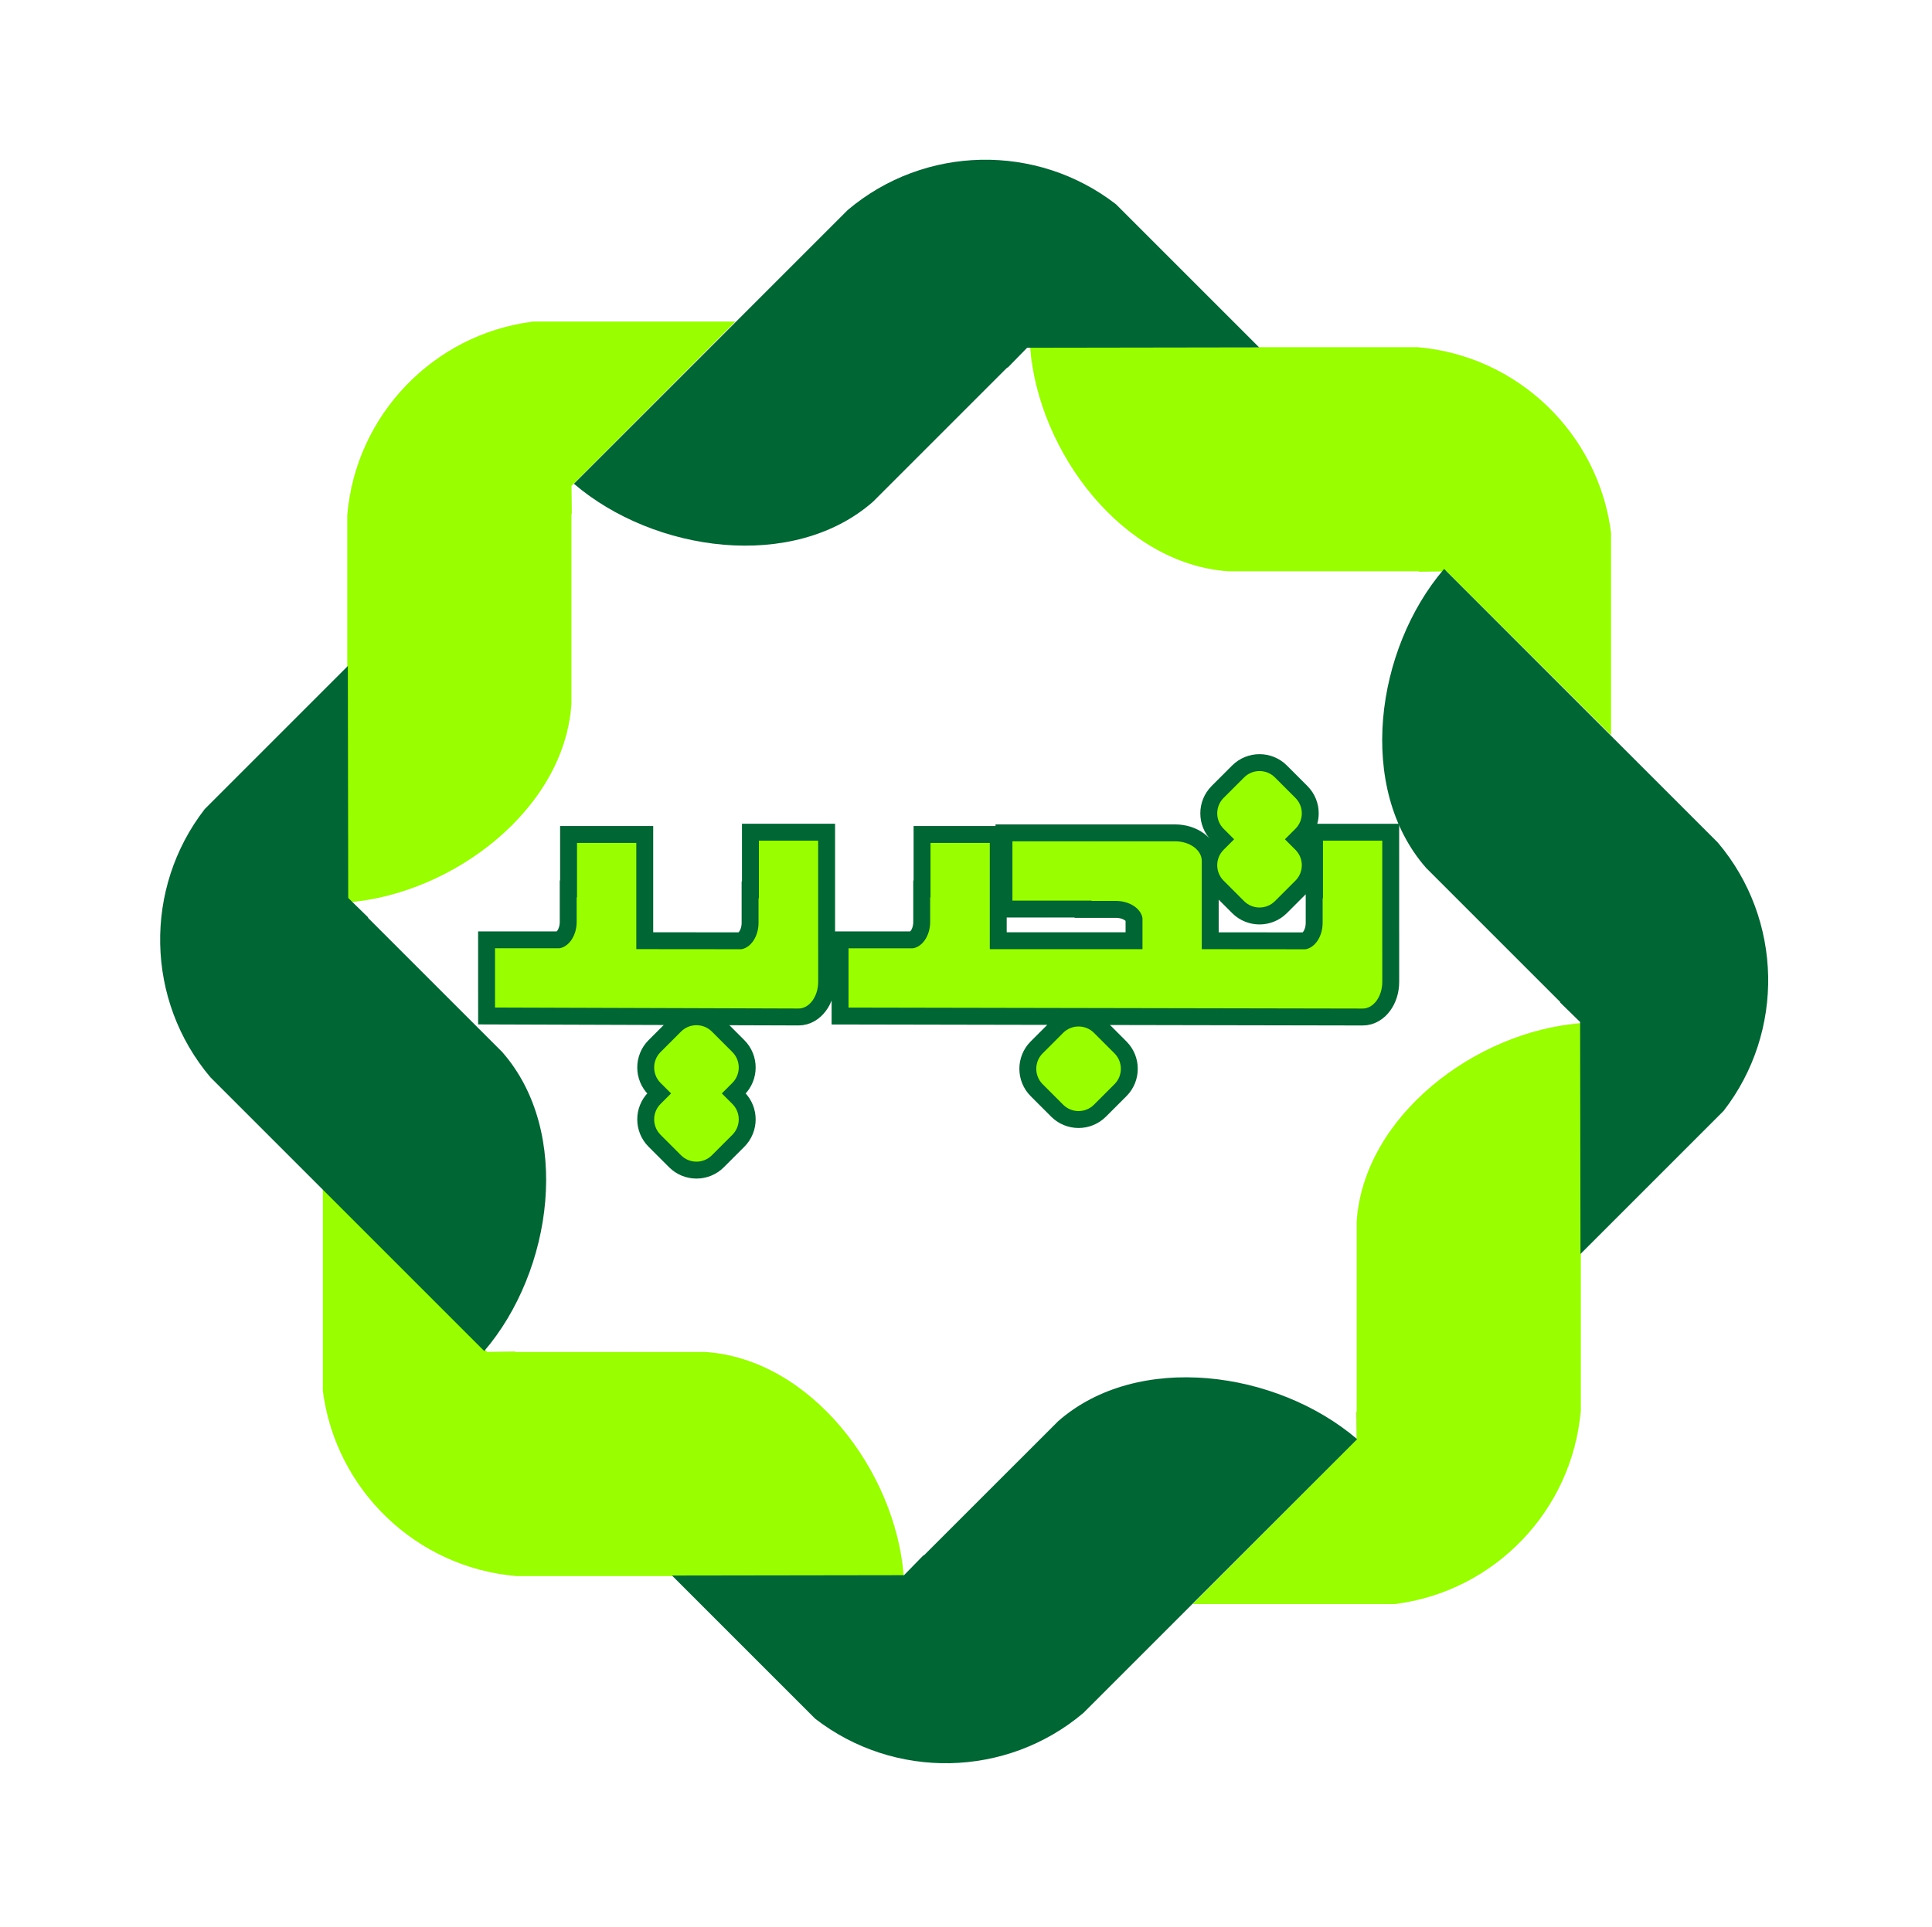 <?xml version="1.0" encoding="UTF-8" standalone="no"?>
<!-- Created with Inkscape (http://www.inkscape.org/) -->

<svg
   xmlns:dc="http://purl.org/dc/elements/1.1/"
   xmlns:cc="http://creativecommons.org/ns#"
   xmlns:rdf="http://www.w3.org/1999/02/22-rdf-syntax-ns#"
   xmlns:svg="http://www.w3.org/2000/svg"
   xmlns="http://www.w3.org/2000/svg"
   xmlns:sodipodi="http://sodipodi.sourceforge.net/DTD/sodipodi-0.dtd"
   xmlns:inkscape="http://www.inkscape.org/namespaces/inkscape"
   width="60mm"
   height="59.868mm"
   viewBox="0 0 60 59.868"
   version="1.1"
   id="svg53"
   inkscape:version="0.92.4 (5da689c313, 2019-01-14)"
   sodipodi:docname="logo-tajdidlinux.svg">
  <defs
     id="defs47" />
  <sodipodi:namedview
     id="base"
     pagecolor="#ffffff"
     bordercolor="#666666"
     borderopacity="1.0"
     inkscape:pageopacity="0.0"
     inkscape:pageshadow="2"
     inkscape:zoom="1.979899"
     inkscape:cx="189.04936"
     inkscape:cy="96.966387"
     inkscape:document-units="mm"
     inkscape:current-layer="layer1"
     showgrid="false"
     fit-margin-top="5"
     fit-margin-left="5"
     fit-margin-right="5"
     fit-margin-bottom="5"
     inkscape:window-width="1366"
     inkscape:window-height="705"
     inkscape:window-x="-8"
     inkscape:window-y="-8"
     inkscape:window-maximized="1" />
  <g
     inkscape:label="Layer 1"
     inkscape:groupmode="layer"
     id="layer1"
     transform="translate(-11.024,-4.174)">
    <g
       inkscape:export-ydpi="189.23"
       inkscape:export-xdpi="189.23"
       inkscape:export-filename="/media/data/gambar/logo/tajdid/logo-aseli.png"
       transform="matrix(0.21,0,0,0.21,-5.533,-21.957)"
       id="g2859">
      <path
         inkscape:connector-curvature="0"
         style="fill:#99ff00;fill-rule:evenodd"
         id="path2861"
         d="m 285.164,361.688 -29.934,10e-4 24.226,-24.301 -0.049,-4.1 0.061,-0.061 v -28.057 c 1.019,-15.639 17.564,-28.182 33.153,-29.396 l 3.5e-4,57.261 c -1.244,14.857 -12.779,26.797 -27.457,28.653 v 0 z m 31.931,-158.445 7.1e-4,29.934 -24.301,-24.226 -4.1,0.049 -0.061,-0.061 h -28.057 c -15.639,-1.019 -28.182,-17.564 -29.396,-33.153 l 57.261,-3.6e-4 c 14.857,1.244 26.797,12.779 28.653,27.457 v 0 z m -159.441,-31.241 29.934,-7.1e-4 -24.226,24.301 0.049,4.1 -0.061,0.061 v 28.057 c -1.019,15.639 -17.564,28.182 -33.153,29.396 l -3.6e-4,-57.261 c 1.244,-14.857 12.779,-26.797 27.457,-28.653 v 0 z m -31.073,158.098 -7.1e-4,-29.934 24.301,24.226 4.101,-0.05 0.06,0.06 28.058,10e-4 c 15.639,1.019 28.182,17.563 29.395,33.153 l -57.261,3.5e-4 c -14.857,-1.245 -26.796,-12.779 -28.653,-27.457 v 0 z"
         class="fil1" />
      <path
         inkscape:connector-curvature="0"
         style="fill:#006633;fill-rule:evenodd"
         id="path2863"
         d="m 199.387,378.643 -21.167,-21.166 34.314,-0.052 2.864,-2.935 h 0.085 l 19.84,-19.839 c 11.779,-10.338 32.346,-7.509 44.228,2.657 l -40.489,40.49 c -11.385,9.625 -27.984,9.911 -39.676,0.845 v 0 z m 44.497,-223.99 21.167,21.166 -34.313,0.053 -2.865,2.935 h -0.086 l -19.839,19.839 c -11.779,10.338 -32.347,7.508 -44.229,-2.657 l 40.489,-40.49 c 11.385,-9.626 27.984,-9.911 39.676,-0.846 v 0 z m 89.854,134.094 -21.166,21.167 -0.053,-34.313 -2.935,-2.865 v -0.085 L 289.745,252.81 c -10.338,-11.779 -7.508,-32.346 2.657,-44.228 l 40.49,40.489 c 9.625,11.385 9.911,27.984 0.846,39.676 z m -224.618,-44.64 21.166,-21.167 0.053,34.313 2.935,2.865 v 0.085 l 19.839,19.84 c 10.338,11.779 7.509,32.346 -2.657,44.229 L 109.965,283.783 c -9.625,-11.386 -9.911,-27.984 -0.845,-39.676 v 0 z"
         class="fil0" />
      <g
         transform="matrix(3.543,0,0,3.543,-329.15,-4.396)"
         style="fill-rule:evenodd"
         id="g2865">
        <path
           inkscape:connector-curvature="0"
           style="fill:#009933;stroke:#006633;stroke-width:1.411;stroke-linecap:square;stroke-linejoin:miter;stroke-miterlimit:4;stroke-dasharray:none"
           d="m 135.817,75.951 h 2.692 c 0.402,-0.069 0.716,-0.539 0.716,-1.105 v -1.022 h 0.014 v -2.272 h 2.475 v 4.399 h 0.001 v 0.036 l 4.385,0.004 c 0.402,-0.069 0.716,-0.539 0.716,-1.105 v -1.022 h 0.014 v -2.407 h 2.475 v 4.534 h 0.001 v 1.361 c 0,0.612 -0.369,1.115 -0.817,1.114 l -12.671,-0.041 z m 9.468,6.06 0.44,0.44 c 0.354,0.354 0.353,0.932 0,1.286 l -0.857,0.857 c -0.353,0.353 -0.932,0.354 -1.286,0 l -0.857,-0.857 c -0.354,-0.354 -0.354,-0.932 0,-1.286 l 0.44,-0.44 -0.44,-0.44 c -0.354,-0.354 -0.354,-0.932 0,-1.286 l 0.857,-0.857 c 0.354,-0.354 0.932,-0.354 1.286,0 l 0.857,0.857 c 0.354,0.354 0.353,0.932 0,1.286 z m 15.532,-2.529 0.857,0.857 c 0.354,0.354 0.354,0.932 0,1.286 l -0.857,0.857 c -0.354,0.354 -0.932,0.354 -1.286,0 l -0.857,-0.857 c -0.354,-0.354 -0.354,-0.932 0,-1.286 l 0.857,-0.857 c 0.354,-0.354 0.932,-0.354 1.286,0 z m 7.97,-8.081 0.44,0.44 c 0.354,0.354 0.354,0.932 0,1.286 l -0.857,0.857 c -0.354,0.354 -0.932,0.354 -1.286,0 l -0.857,-0.857 c -0.354,-0.354 -0.354,-0.932 0,-1.286 l 0.44,-0.44 -0.44,-0.44 c -0.354,-0.354 -0.354,-0.932 0,-1.286 l 0.857,-0.857 c 0.354,-0.354 0.932,-0.354 1.286,0 l 0.857,0.857 c 0.354,0.354 0.354,0.932 0,1.286 z m -3.47,4.586 v -3.685 c 0,-0.45 -0.501,-0.817 -1.114,-0.817 h -1.361 v 0.001 h -5.429 v 2.475 h 3.302 v 0.014 h 1.022 c 0.566,0 1.037,0.314 1.105,0.716 v 1.297 h -6.372 v -0.036 h -0.001 v -4.399 h -2.475 v 2.272 h -0.014 v 1.022 c 0,0.566 -0.314,1.037 -0.716,1.105 h -2.692 v 2.475 l 21.462,0.041 c 0.45,8e-4 0.817,-0.501 0.817,-1.114 v -1.361 h -0.001 v -4.534 h -2.475 v 2.407 h -0.014 v 1.022 c 0,0.565 -0.314,1.037 -0.716,1.105 l -4.33,-0.004 v 0 z"
           class="fil2 str0"
           id="path2867"
           sodipodi:nodetypes="ccsccccccccsccccccscccccssccsccssccsccsccccsccccssccccsccccsccssccccccscccccccccsccccsccccccscccc" />
        <path
           inkscape:connector-curvature="0"
           style="fill:#99ff00"
           d="m 135.817,78.425 v -2.475 h 2.692 c 0.402,-0.069 0.716,-0.539 0.716,-1.105 v -1.022 h 0.014 v -2.272 h 2.475 v 4.399 h 0.001 v 0.036 l 4.385,0.004 c 0.402,-0.069 0.716,-0.539 0.716,-1.105 v -1.022 h 0.014 v -2.407 h 2.475 v 4.534 h 0.001 v 1.361 c 0,0.612 -0.369,1.115 -0.817,1.114 l -12.671,-0.041 v 0 z m 9.468,3.585 0.44,0.44 c 0.354,0.354 0.353,0.932 0,1.286 l -0.857,0.857 c -0.353,0.353 -0.932,0.354 -1.286,0 l -0.857,-0.857 c -0.354,-0.354 -0.354,-0.932 0,-1.286 l 0.44,-0.44 -0.44,-0.44 c -0.354,-0.354 -0.354,-0.932 0,-1.286 l 0.857,-0.857 c 0.354,-0.354 0.932,-0.354 1.286,0 l 0.857,0.857 c 0.354,0.354 0.353,0.932 0,1.286 z m 15.532,-2.529 0.857,0.857 c 0.354,0.354 0.354,0.932 0,1.286 l -0.857,0.857 c -0.354,0.354 -0.932,0.354 -1.286,0 l -0.857,-0.857 c -0.354,-0.354 -0.354,-0.932 0,-1.286 l 0.857,-0.857 c 0.354,-0.354 0.932,-0.354 1.286,0 z m 7.97,-8.081 0.44,0.44 c 0.354,0.354 0.354,0.932 0,1.286 l -0.857,0.857 c -0.354,0.354 -0.932,0.354 -1.286,0 l -0.857,-0.857 c -0.354,-0.354 -0.354,-0.932 0,-1.286 l 0.44,-0.44 -0.44,-0.44 c -0.354,-0.354 -0.354,-0.932 0,-1.286 l 0.857,-0.857 c 0.354,-0.354 0.932,-0.354 1.286,0 l 0.857,0.857 c 0.354,0.354 0.354,0.932 0,1.286 z m -3.47,4.586 v -3.685 c 0,-0.45 -0.501,-0.817 -1.114,-0.817 h -1.361 v 0.001 h -5.429 v 2.475 h 3.302 v 0.014 h 1.022 c 0.566,0 1.037,0.314 1.105,0.716 v 1.297 h -6.372 v -0.036 h -0.001 v -4.399 h -2.475 v 2.272 h -0.014 v 1.022 c 0,0.566 -0.314,1.037 -0.716,1.105 h -2.692 v 2.475 l 21.462,0.041 c 0.45,8e-4 0.817,-0.501 0.817,-1.114 v -1.361 h -0.001 v -4.534 h -2.475 v 2.407 h -0.014 v 1.022 c 0,0.565 -0.314,1.037 -0.716,1.105 l -4.33,-0.004 v 0 z"
           class="fil1"
           id="path2869" />
      </g>
    </g>
  </g>
</svg>
